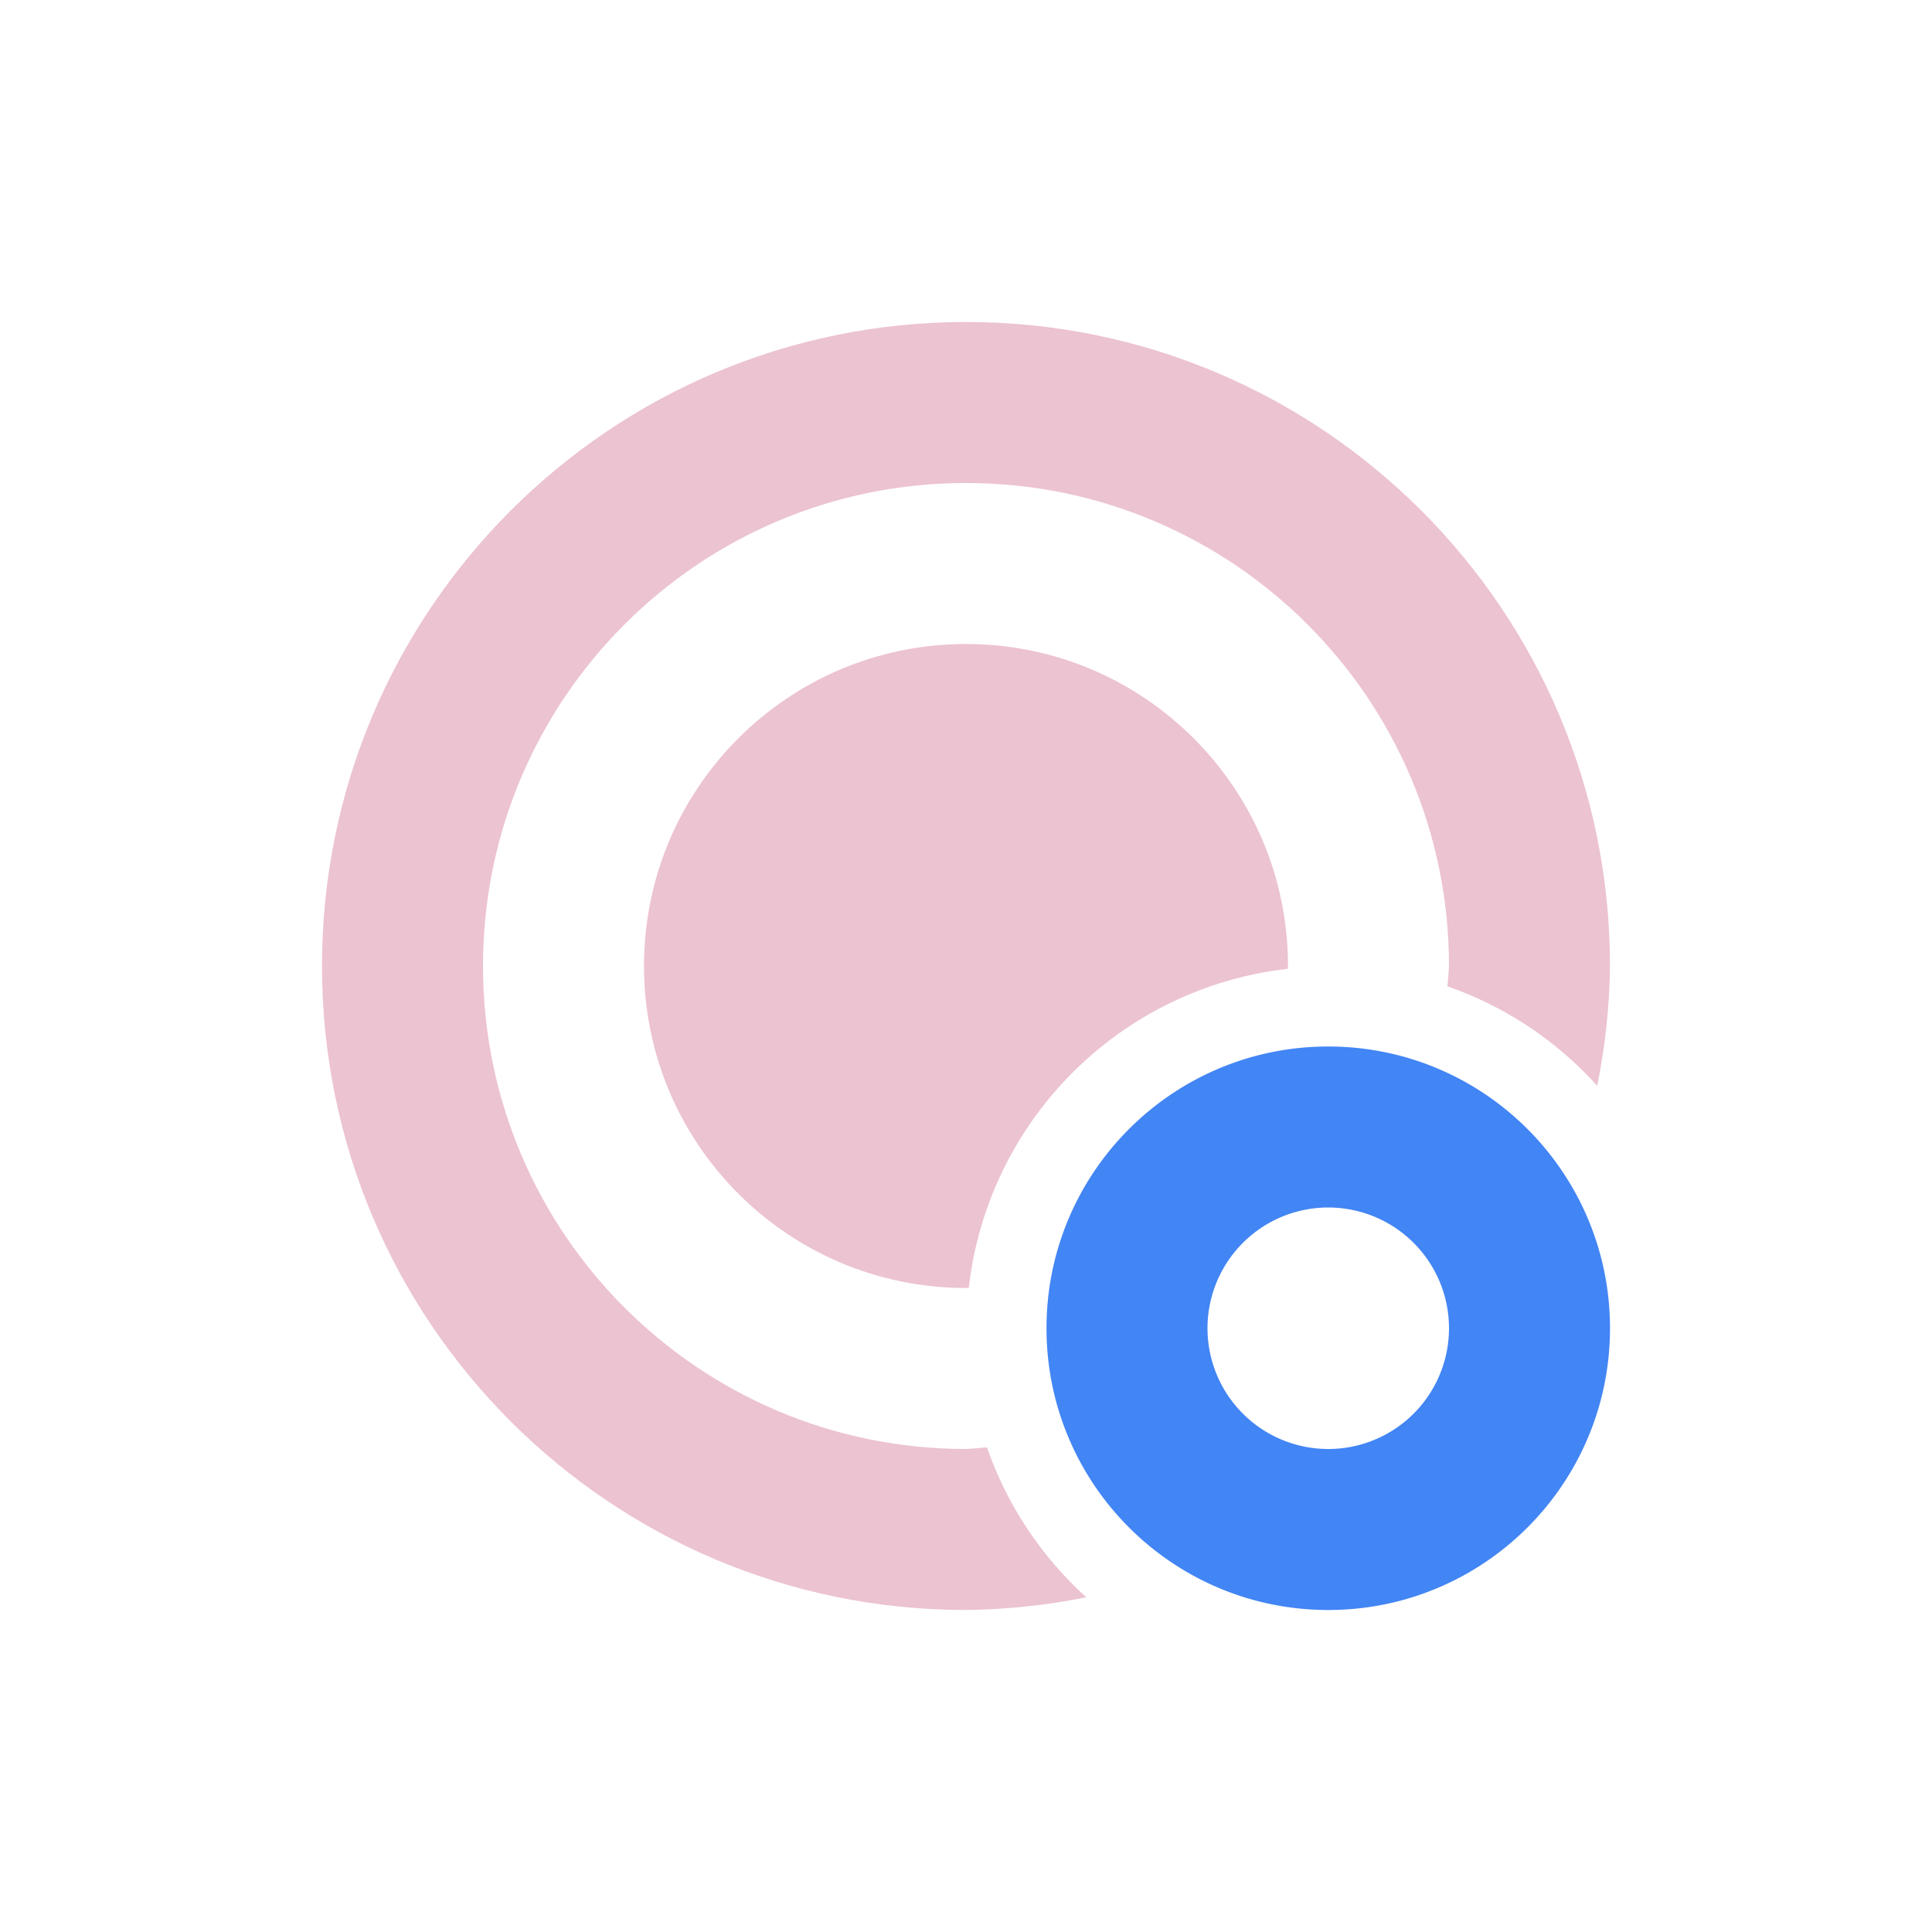 <svg xmlns="http://www.w3.org/2000/svg" width="24" height="24" version="1.1">
 <defs>
  <style id="current-color-scheme" type="text/css">
   .ColorScheme-Text { color:#ecc3d0; } .ColorScheme-Highlight { color:#4285f4; } .ColorScheme-NeutralText { color:#ff9800; } .ColorScheme-PositiveText { color:#4caf50; } .ColorScheme-NegativeText { color:#f44336; }
  </style>
 </defs>
 <path style="fill:currentColor" class="ColorScheme-Highlight" d="M 16.5,13 C 14.567,13 13,14.567 13,16.5 13,18.433 14.567,20 16.5,20 18.433,20 20,18.433 20,16.5 20,14.567 18.433,13 16.5,13 Z m 0,2 A 1.5,1.5 0 0 1 18,16.5 1.5,1.5 0 0 1 16.5,18 1.5,1.5 0 0 1 15,16.5 1.5,1.5 0 0 1 16.5,15 Z"/>
 <path style="fill:currentColor" class="ColorScheme-Text" d="m 12,4 c -4.418,0 -8,3.582 -8,8 0,4.418 3.582,8 8,8 0.502,-0.006 1.002,-0.059 1.494,-0.158 C 12.933,19.334 12.508,18.694 12.26,17.979 12.173,17.988 12.087,17.995 12,18 8.686,18 6,15.314 6,12 6,8.686 8.686,6 12,6 c 3.314,0 6,2.686 6,6 -0.005,0.084 -0.011,0.168 -0.02,0.252 0.715,0.249 1.355,0.674 1.861,1.236 C 19.941,12.998 19.994,12.5 20,12 20,7.582 16.418,4 12,4 Z m 0,4 c -2.209,0 -4,1.791 -4,4 0,2.209 1.791,4 4,4 l 0.035,-0.004 c 0.237,-2.081 1.88,-3.724 3.961,-3.961 C 15.997,12.023 15.999,12.012 16,12 16,9.791 14.209,8 12,8 Z"/>
</svg>
